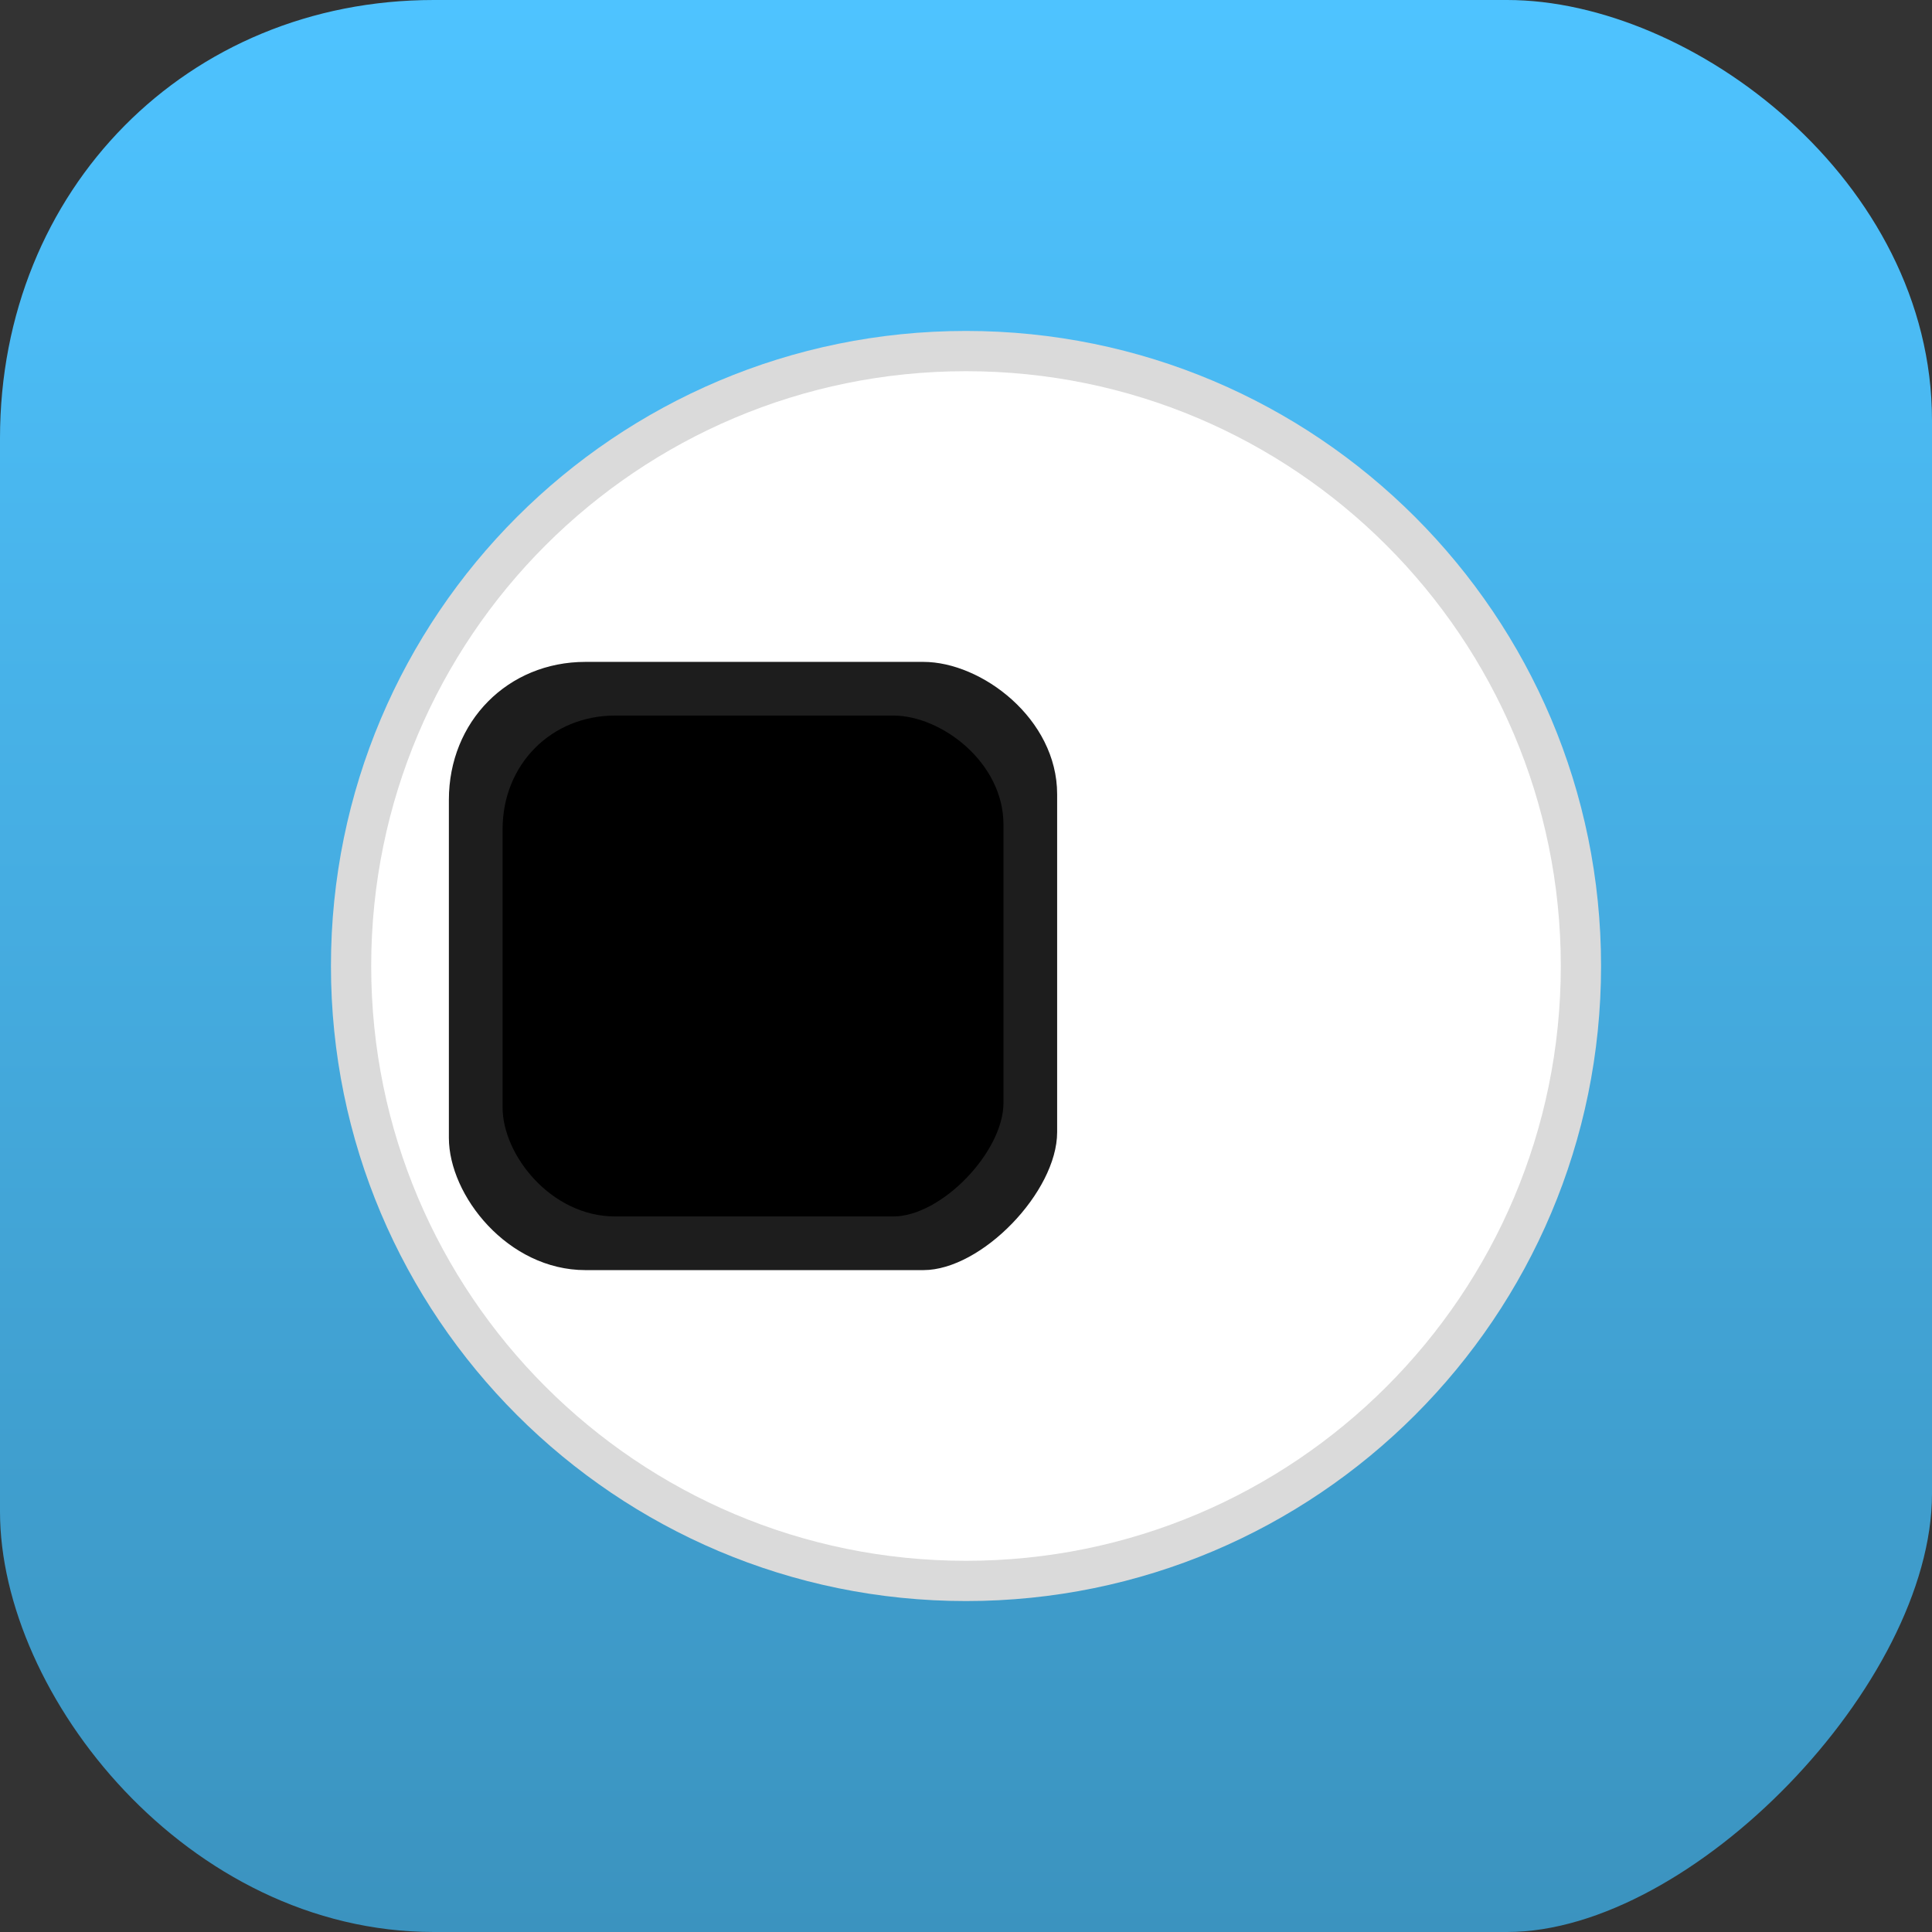 <svg version="1.1" xmlns="http://www.w3.org/2000/svg" xmlns:xlink="http://www.w3.org/1999/xlink" width="43.2" height="43.2" viewBox="0,0,43.2,43.2"><rect x="0" y="0" width="43.2" height="43.2" fill="#333333" stroke="none"/><defs><linearGradient x1="240" y1="158.4" x2="240" y2="201.6" gradientUnits="userSpaceOnUse" id="color-1"><stop offset="0" stop-color="#4ec3ff"/><stop offset="1" stop-color="#3b93bf"/></linearGradient></defs><g transform="translate(-218.4,-158.4)"><g data-paper-data="{&quot;isPaintingLayer&quot;:true}" fill-rule="nonzero" stroke="none" stroke-width="0" stroke-linecap="butt" stroke-linejoin="miter" stroke-miterlimit="10" stroke-dasharray="" stroke-dashoffset="0" style="mix-blend-mode: normal"><path d="M252.1,201.6c-4.659,0 -15.798,0 -24,0c-5.513,0 -9.7,-5.297 -9.7,-9.4c0,-4.641 0,-15.773 0,-24c0,-5.564 4.187,-9.8 9.7,-9.8c8.202,0 19.341,0 24,0c4.137,0 9.5,4.04 9.5,9.4c0,8.126 0,19.286 0,24c0,4.238 -5.363,9.8 -9.5,9.8z" data-paper-data="{&quot;index&quot;:null}" fill="url(#color-1)"/><path d="M240,194.2c-7.842,0 -14.2,-6.358 -14.2,-14.2c0,-7.842 6.358,-14.2 14.2,-14.2c7.842,0 14.2,6.358 14.2,14.2c0,7.842 -6.358,14.2 -14.2,14.2z" data-paper-data="{&quot;index&quot;:null}" fill="#dadada"/><path d="M240,193.3c-7.345,0 -13.3,-5.955 -13.3,-13.3c0,-7.345 5.955,-13.3 13.3,-13.3c7.345,0 13.3,5.955 13.3,13.3c0,7.345 -5.955,13.3 -13.3,13.3z" data-paper-data="{&quot;index&quot;:null}" fill="#ffffff"/><g data-paper-data="{&quot;index&quot;:null}"><path d="M239.047,186.8c-1.467,0 -4.973,0 -7.556,0c-1.736,0 -3.054,-1.668 -3.054,-2.959c0,-1.461 0,-4.966 0,-7.556c0,-1.752 1.318,-3.085 3.054,-3.085c2.582,0 6.089,0 7.556,0c1.302,0 2.991,1.272 2.991,2.959c0,2.558 0,6.071 0,7.556c0,1.334 -1.688,3.085 -2.991,3.085z" fill="#1d1d1d"/><path d="M238.375,185.6c-1.208,0 -4.096,0 -6.222,0c-1.429,0 -2.515,-1.373 -2.515,-2.437c0,-1.203 0,-4.089 0,-6.222c0,-1.443 1.085,-2.541 2.515,-2.541c2.126,0 5.014,0 6.222,0c1.073,0 2.463,1.047 2.463,2.437c0,2.107 0,5 0,6.222c0,1.099 -1.39,2.541 -2.463,2.541z" fill="#000000"/></g></g></g></svg>